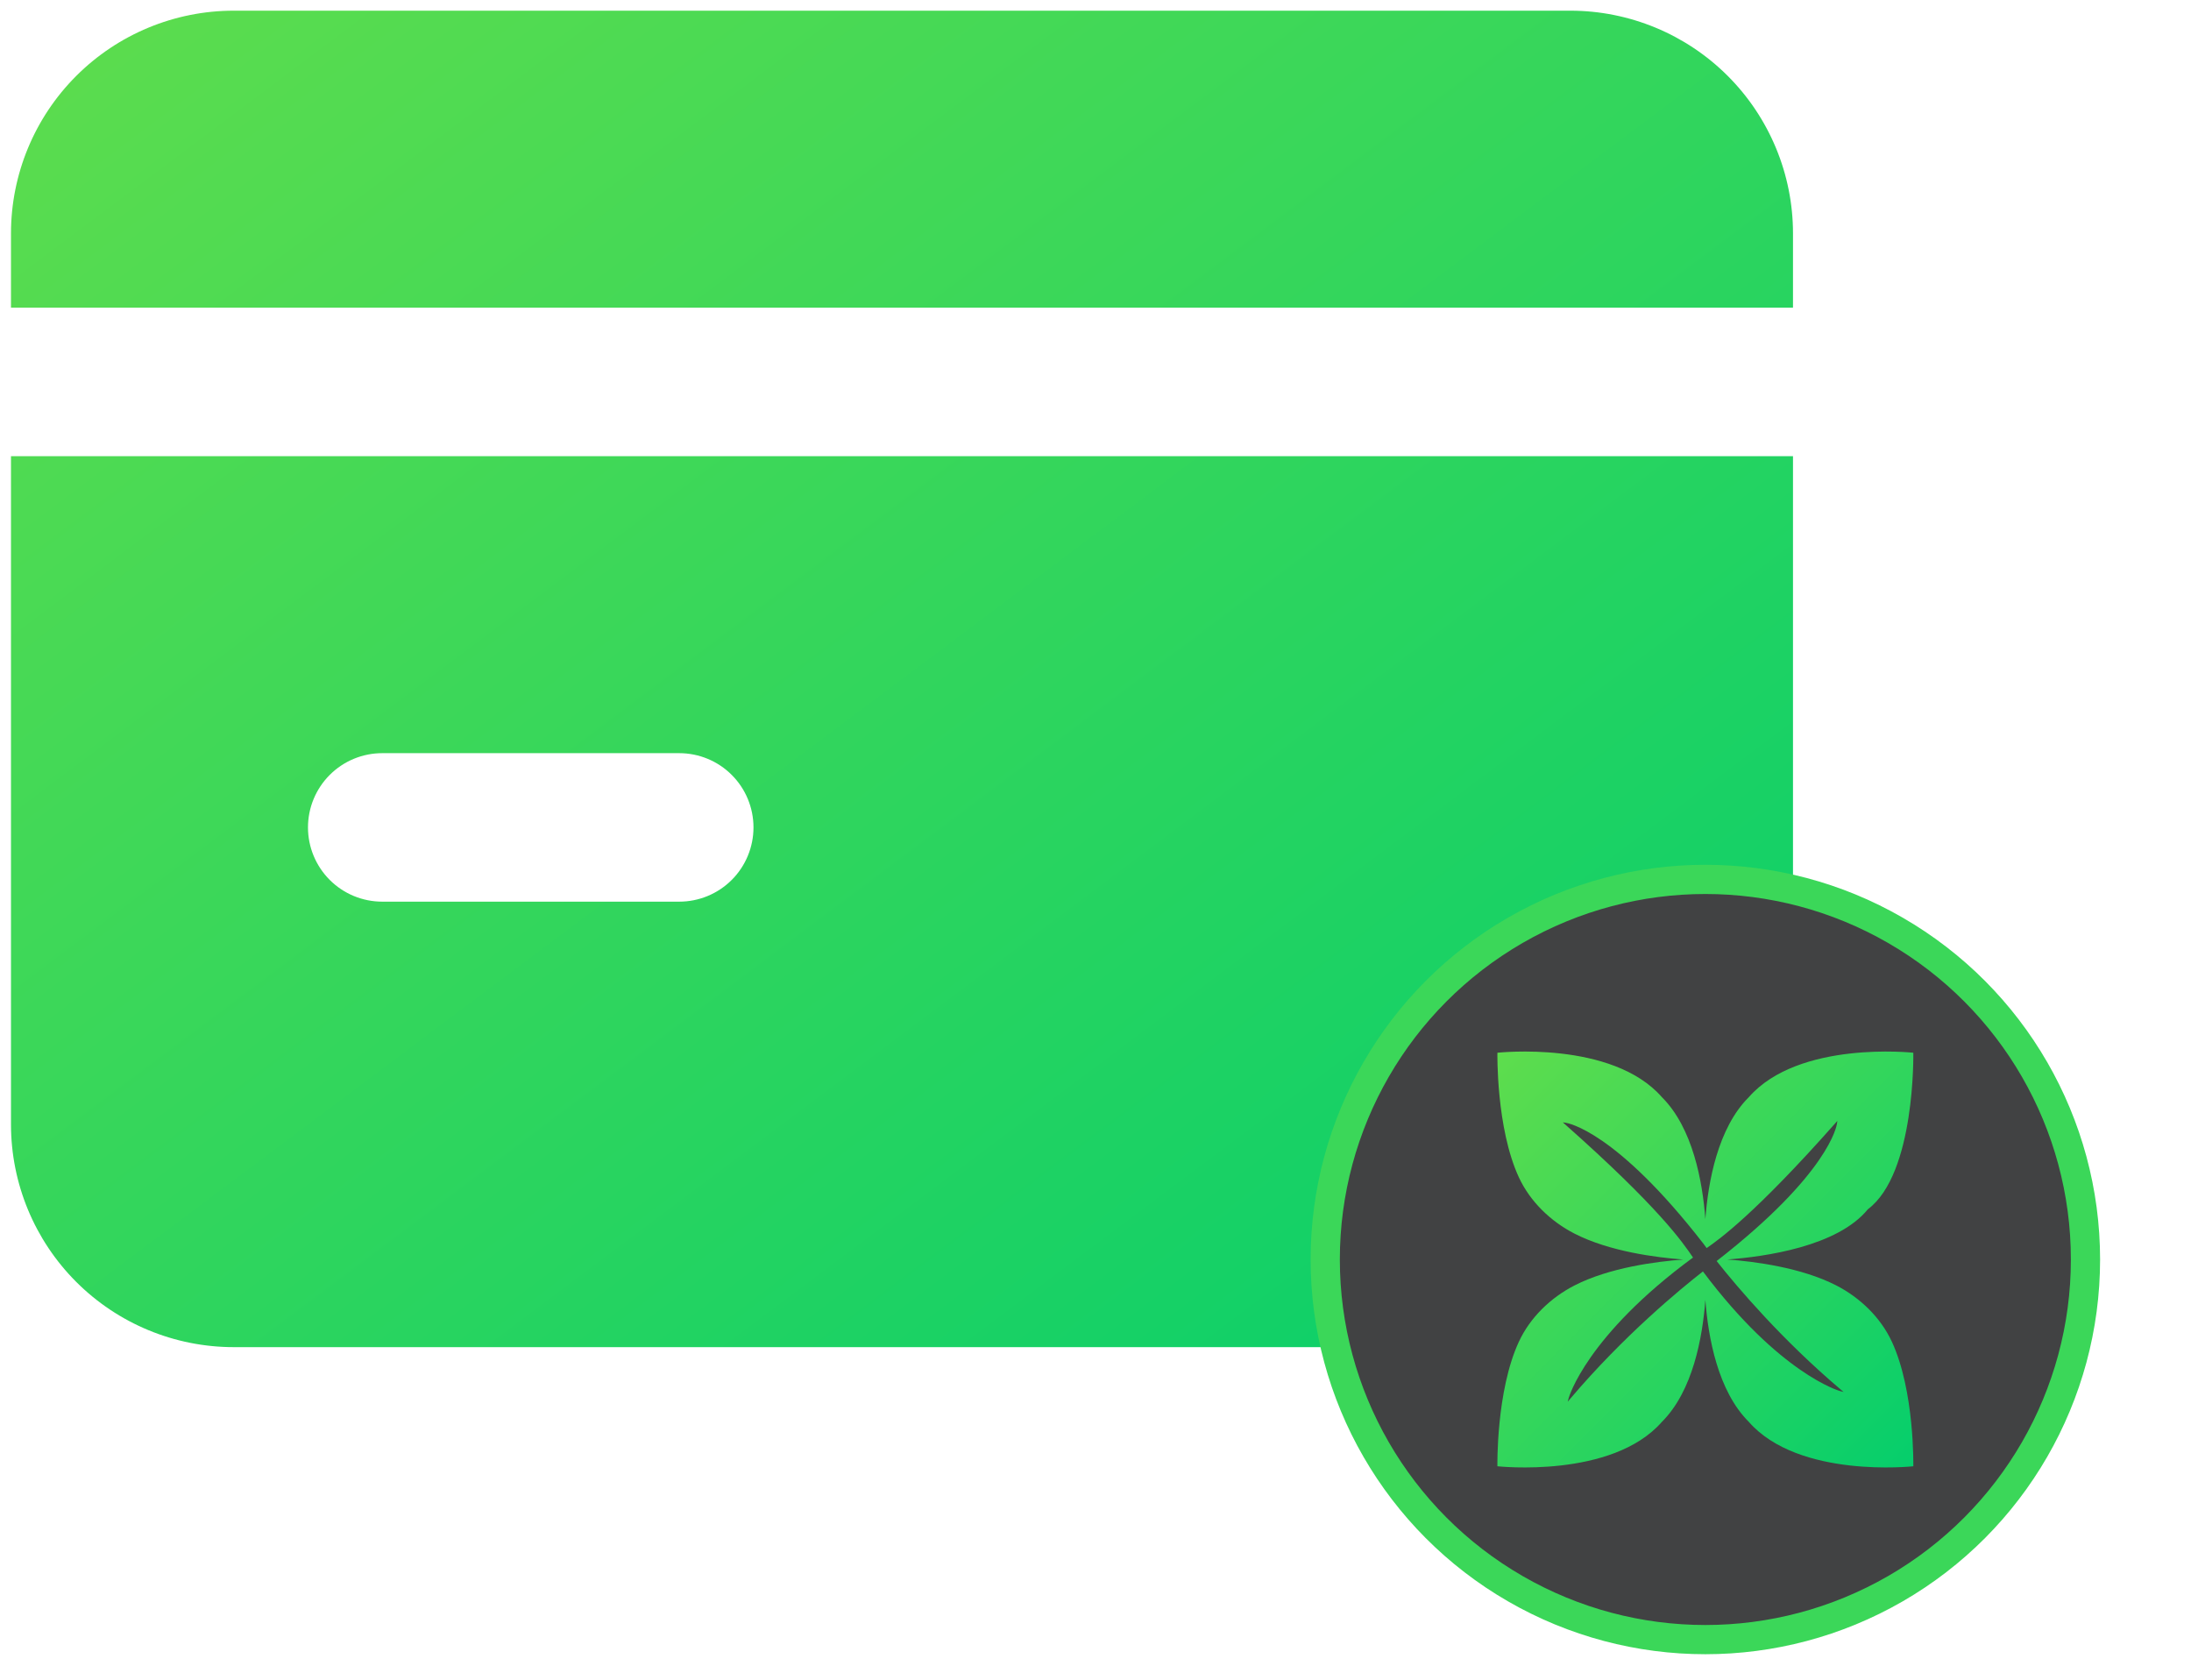 <svg width="150" height="115" viewBox="0 0 150 115" fill="none" xmlns="http://www.w3.org/2000/svg">
<path d="M107.502 0.731H16.002C11.957 0.731 8.079 2.338 5.219 5.198C2.359 8.058 0.752 11.937 0.752 15.981L0.752 21.065H122.752V15.981C122.752 11.937 121.145 8.058 118.285 5.198C115.425 2.338 111.547 0.731 107.502 0.731ZM0.752 76.981C0.752 81.026 2.359 84.905 5.219 87.765C8.079 90.625 11.957 92.231 16.002 92.231H107.502C111.547 92.231 115.425 90.625 118.285 87.765C121.145 84.905 122.752 81.026 122.752 76.981V31.231H0.752V76.981ZM26.169 51.565H46.502C47.85 51.565 49.143 52.1 50.096 53.054C51.05 54.007 51.585 55.3 51.585 56.648C51.585 57.996 51.05 59.289 50.096 60.243C49.143 61.196 47.85 61.731 46.502 61.731H26.169C24.82 61.731 23.527 61.196 22.574 60.243C21.621 59.289 21.085 57.996 21.085 56.648C21.085 55.3 21.621 54.007 22.574 53.054C23.527 52.1 24.82 51.565 26.169 51.565Z" fill="url(#paint0_linear_5134_6126)"/>
<circle cx="116.752" cy="86.231" r="26.024" fill="#414243" stroke="#3BD759" stroke-width="2"/>
<path fill-rule="evenodd" clip-rule="evenodd" d="M125.706 88.002C123.317 86.779 120.131 86.369 118.259 86.23C120.806 86.041 125.792 85.349 127.879 82.791C131.145 80.347 130.989 72.075 130.989 72.075C130.989 72.075 123.152 71.211 119.73 75.113C117.603 77.23 116.944 80.906 116.752 83.467C116.56 80.91 115.901 77.23 113.774 75.113C110.352 71.207 102.515 72.075 102.515 72.075C102.515 72.075 102.419 77.233 103.986 80.608C104.757 82.271 106.168 83.626 107.798 84.461C110.187 85.683 113.373 86.094 115.245 86.233C113.373 86.372 110.187 86.783 107.798 88.005C106.168 88.84 104.757 90.195 103.986 91.858C102.419 95.23 102.515 100.387 102.515 100.387C102.515 100.387 110.352 101.252 113.774 97.35C115.901 95.233 116.56 91.553 116.752 88.996C116.944 91.553 117.603 95.233 119.73 97.35C123.152 101.252 130.989 100.387 130.989 100.387C130.989 100.387 131.088 95.23 129.518 91.854C128.746 90.191 127.335 88.837 125.706 88.002ZM125.967 95.236C125.927 95.226 121.837 94.06 116.586 87.048C115.046 88.25 111.177 91.43 107.493 95.773L107.328 95.968L107.394 95.72C107.404 95.677 108.603 91.463 115.907 86.097C115.202 85.05 113.542 82.642 107.136 76.968L106.993 76.842L107.182 76.868C107.318 76.888 110.611 77.405 116.626 85.156C116.626 85.156 116.702 85.262 116.841 85.448C117.689 84.862 120.144 83.119 125.662 76.885L125.788 76.743L125.762 76.931C125.742 77.067 125.225 80.343 117.524 86.336C118.978 88.171 121.986 91.715 126.02 95.134L126.219 95.302L125.971 95.236H125.967Z" fill="url(#paint1_linear_5134_6126)"/>
<defs>
<linearGradient id="paint0_linear_5134_6126" x1="0.927" y1="0.868" x2="88.521" y2="117.642" gradientUnits="userSpaceOnUse">
<stop stop-color="#5EDD4D"/>
<stop offset="1" stop-color="#05CE6C"/>
</linearGradient>
<linearGradient id="paint1_linear_5134_6126" x1="102.555" y1="72.036" x2="130.949" y2="100.427" gradientUnits="userSpaceOnUse">
<stop stop-color="#5EDD4D"/>
<stop offset="1" stop-color="#05CE6C"/>
</linearGradient>
</defs>
</svg>
